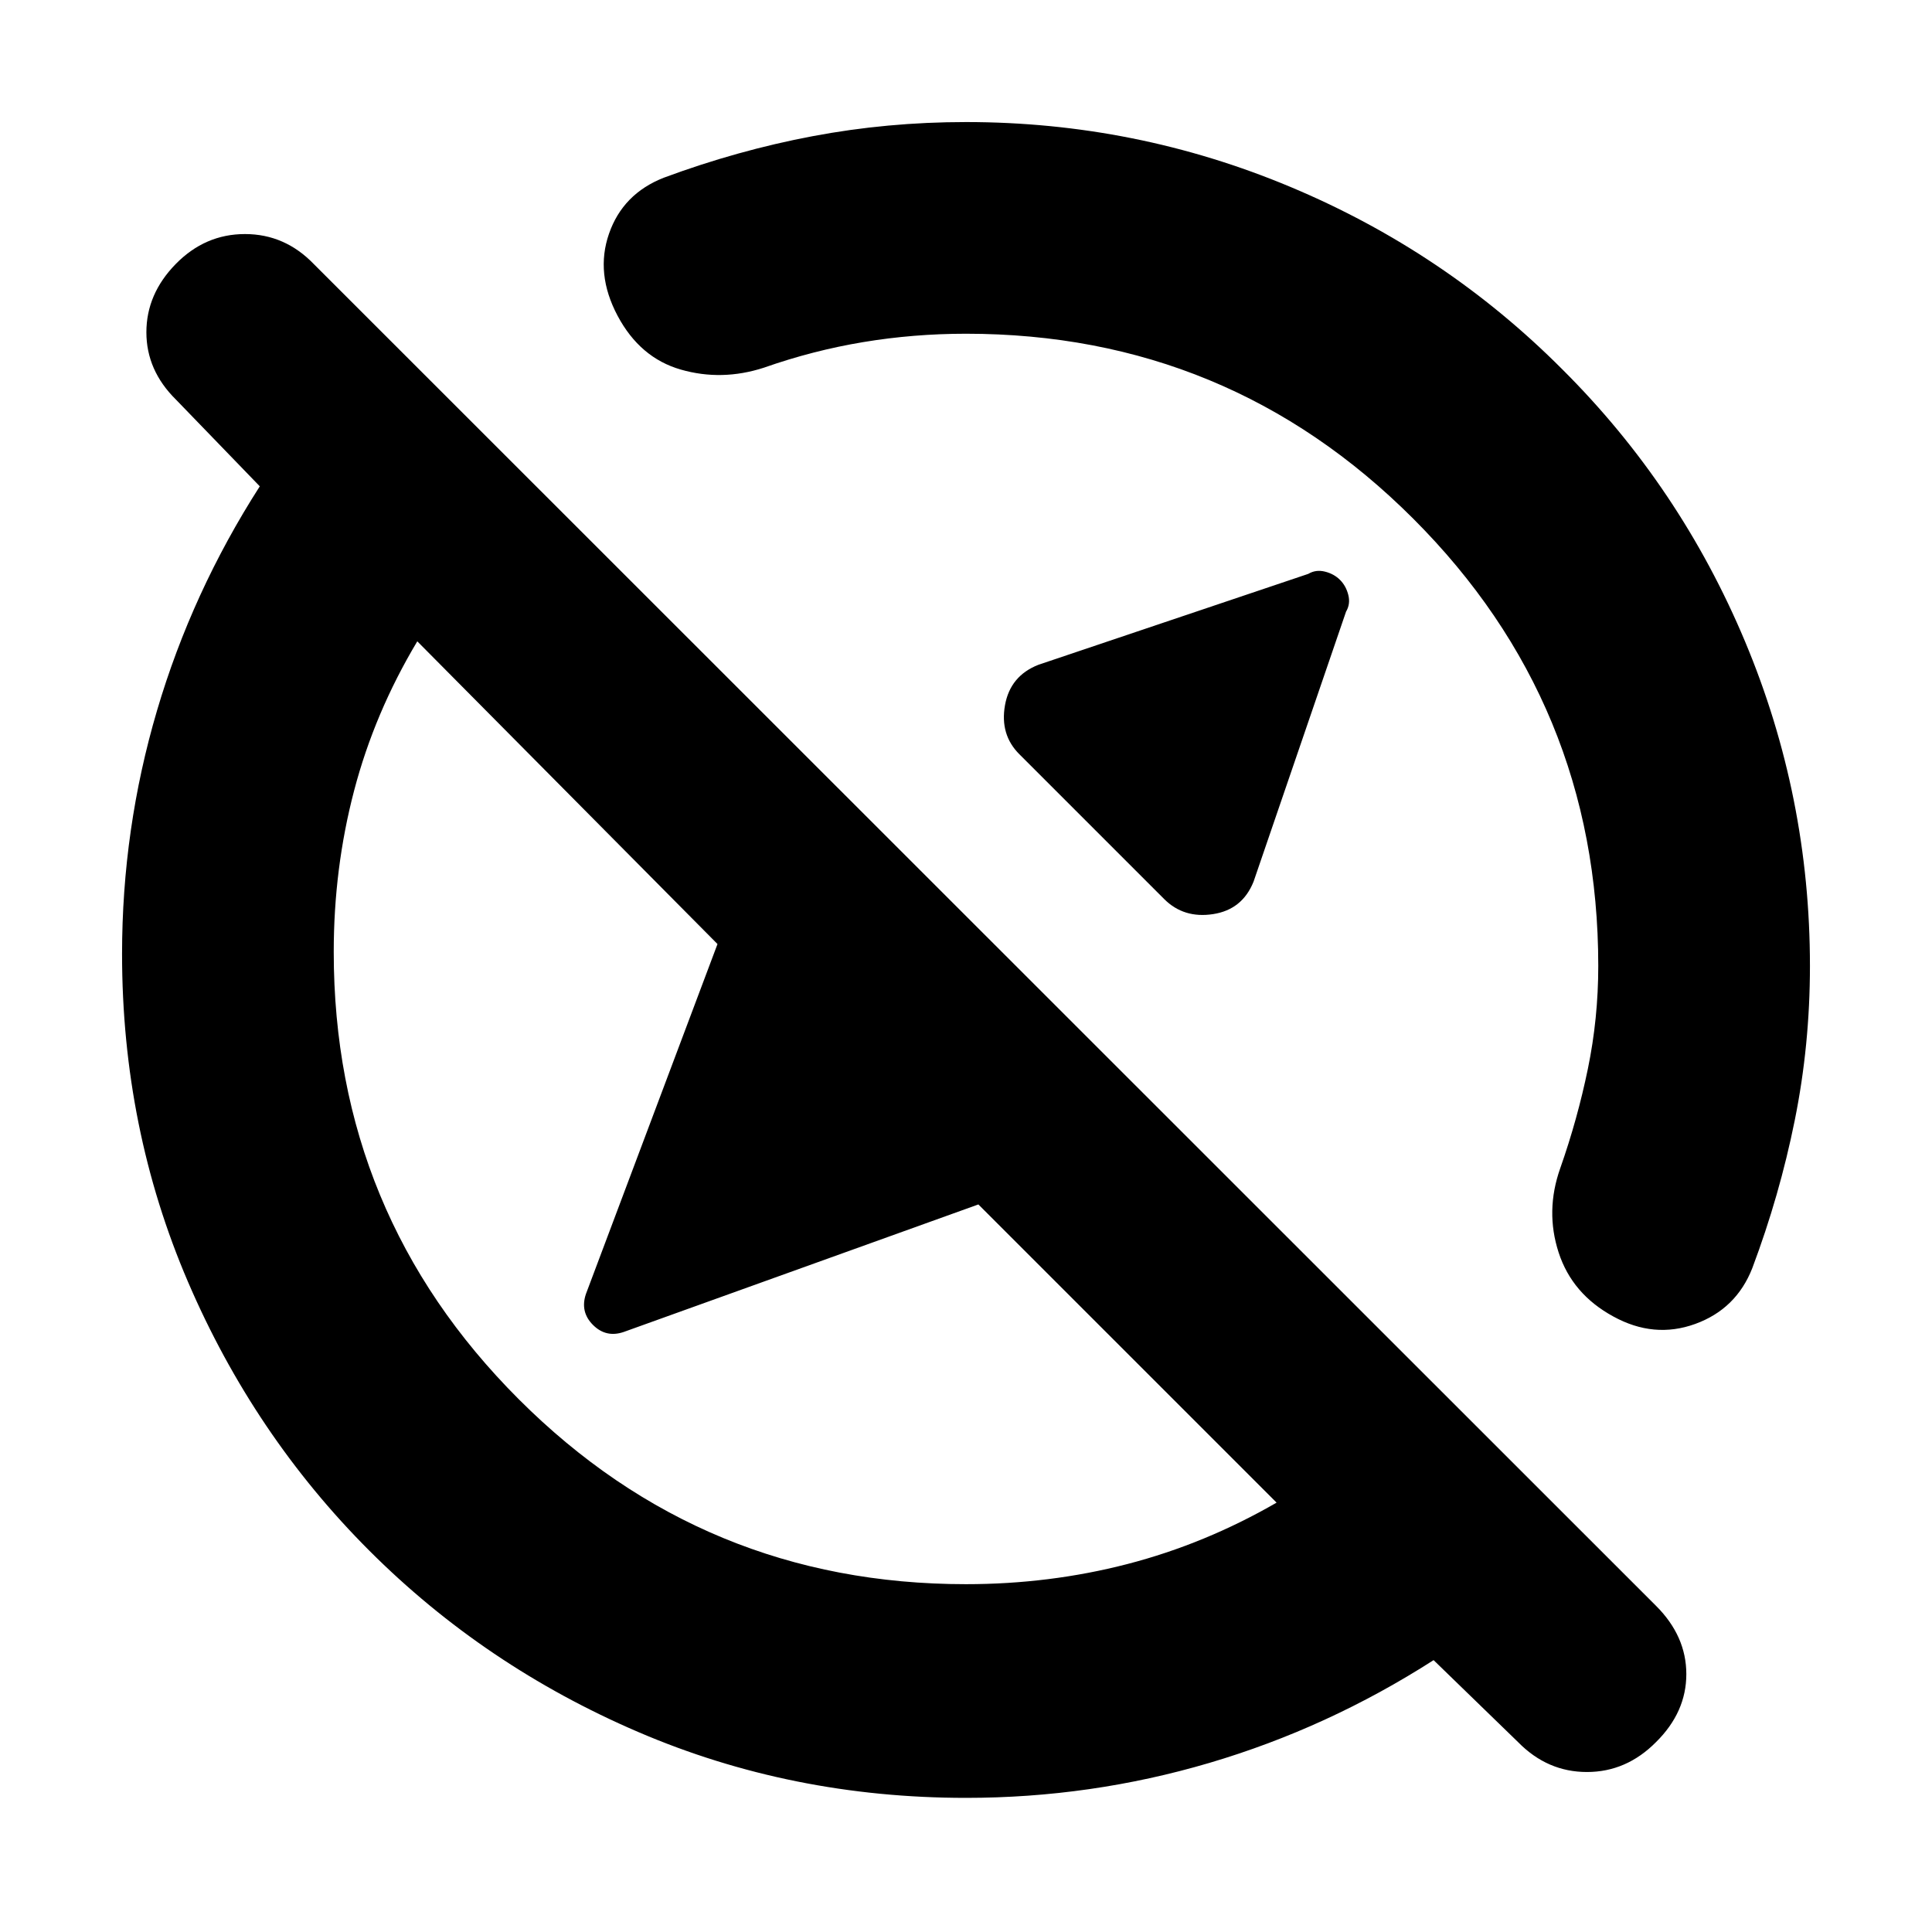 <svg xmlns="http://www.w3.org/2000/svg" height="20" viewBox="0 -960 960 960" width="20"><path d="M665.85-671.85q3 3 4.12 7.5t-1.12 8.26l-45.94 134.11q-5.56 13.96-20.14 16.2-14.57 2.24-24.29-7.48l-71.98-71.98q-9.72-9.72-7.13-24.32 2.6-14.61 16.61-20.11l134.11-45.18q3.76-2.24 8.26-1.12t7.5 4.12ZM480-172.83q41.52 0 80.16-10 38.64-10 74.17-30.52L486.15-361.52l-176.24 63.37q-8.76 3-15.26-3.5t-3.51-15.37l65.38-173.89-149.17-150.42q-21.26 35.53-31.39 74.17-10.13 38.64-10.13 80.16 0 130.33 91.92 222.25 91.92 91.92 222.25 91.92Zm0 106.18q-86.67 0-162.9-32.74T183.5-189.5q-57.37-57.37-90.11-133.6Q60.65-399.33 60.65-486q0-62.02 17.36-120.89t51.08-111.46l-41.61-43.04q-14.74-14.52-14.74-33.51 0-19 14.57-33.9 14.58-14.9 34.43-14.9t34.28 15l666.91 666.68q15 15 15 33.88 0 18.88-15.02 33.74-14.73 14.9-34.36 14.9-19.64 0-34.16-14.79l-42.04-40.8q-52.59 33.72-111.46 51.08Q542.02-66.65 480-66.65Zm83.43-502.78ZM401.2-407.2Zm-71.35-464.5q36.55-13.56 73.79-20.6 37.23-7.05 76.36-7.05 84.3 0 161.23 32.24 76.92 32.24 135.16 90.72 58.48 58.24 90.72 135.16Q899.35-564.3 899.35-480q0 39.29-7.55 76.68-7.54 37.39-21.1 73.47-7.99 20.35-28.42 27.73-20.43 7.38-40.65-3.74-20.43-11.12-27.15-31.77-6.72-20.65.8-41.89 8.57-24.37 13.73-49.41 5.16-25.03 5.16-51.07 0-130.33-91.92-222.25-91.92-91.92-222.25-91.92-26.04 0-51.07 4.16-25.04 4.16-49.41 12.73-20.91 6.76-41.23.92-20.31-5.84-31.43-26.77-11.12-20.94-4.24-40.76 6.88-19.82 27.23-27.81Z"/></svg>